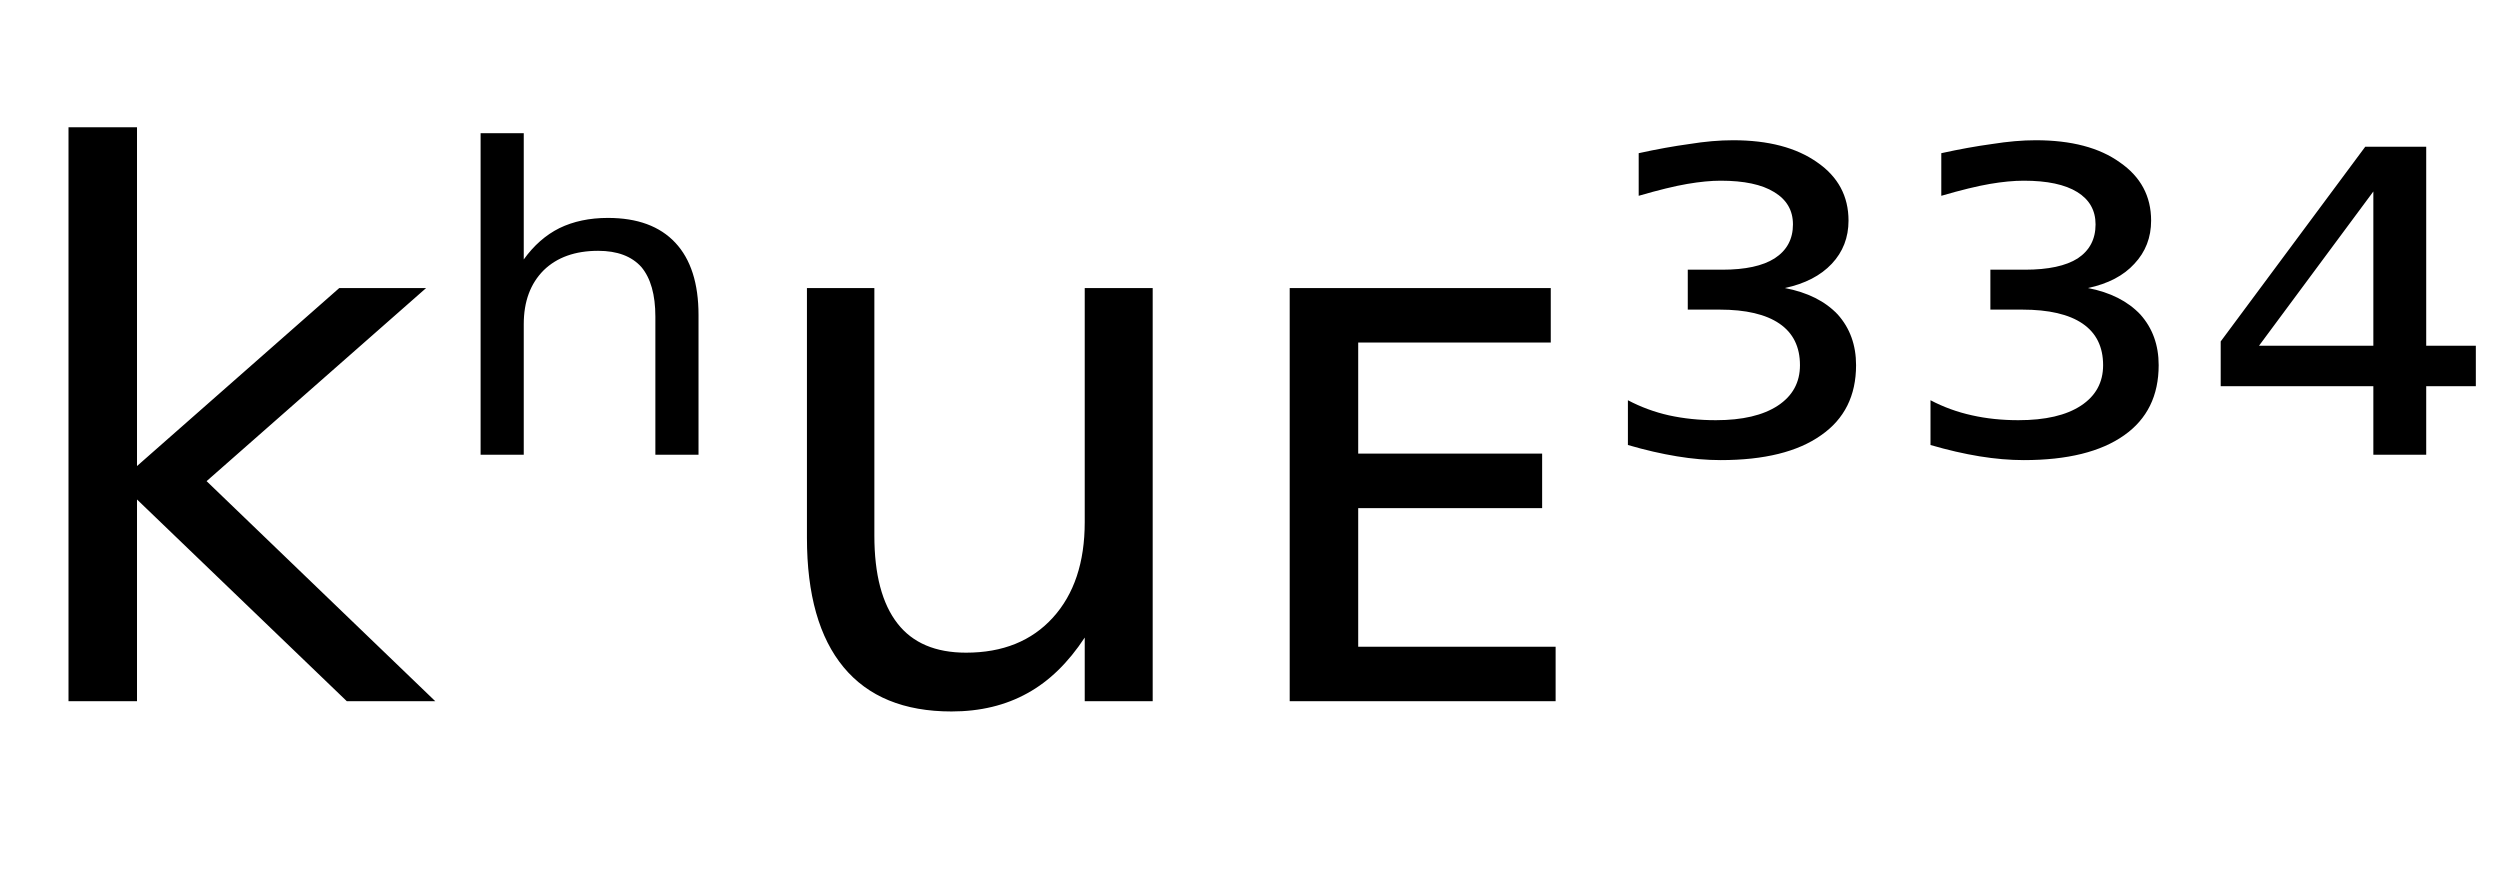 <svg height="16.297" width="46.348" xmlns="http://www.w3.org/2000/svg" ><path d="M1.27 13.00L1.27 2.36L2.54 2.36L2.54 8.64L6.29 5.34L7.90 5.34L3.83 8.92L8.07 13.00L6.43 13.00L2.54 9.26L2.54 13.00L1.27 13.00ZM12.95 5.84L12.95 5.84L12.95 8.43L12.15 8.43L12.15 5.87Q12.15 5.26 11.89 4.95Q11.62 4.65 11.09 4.65L11.09 4.65Q10.45 4.65 10.08 5.01Q9.71 5.38 9.71 6.01L9.71 6.01L9.71 8.43L8.91 8.43L8.91 2.47L9.71 2.47L9.71 4.81Q9.99 4.42 10.37 4.23Q10.76 4.04 11.27 4.04L11.27 4.04Q12.09 4.04 12.52 4.50Q12.95 4.96 12.95 5.84ZM14.96 9.97L14.96 9.97L14.96 5.34L16.21 5.34L16.21 9.93Q16.21 11.01 16.64 11.56Q17.06 12.10 17.91 12.10L17.91 12.10Q18.93 12.10 19.52 11.45Q20.11 10.80 20.11 9.68L20.11 9.68L20.11 5.34L21.37 5.34L21.37 13.00L20.11 13.00L20.11 11.82Q19.65 12.52 19.05 12.85Q18.44 13.19 17.64 13.19L17.64 13.19Q16.32 13.19 15.64 12.37Q14.96 11.55 14.96 9.97ZM18.12 5.15L18.12 5.15ZM23.91 13.00L23.91 5.34L28.75 5.34L28.75 6.35L25.18 6.35L25.18 8.41L28.59 8.41L28.59 9.42L25.18 9.42L25.18 11.99L28.84 11.99L28.84 13.00L23.91 13.00ZM33.09 5.34L33.09 5.34Q33.72 5.46 34.07 5.83Q34.41 6.21 34.41 6.77L34.41 6.77Q34.41 7.62 33.76 8.07Q33.11 8.53 31.90 8.53L31.90 8.53Q31.51 8.53 31.09 8.46Q30.66 8.39 30.18 8.25L30.18 8.25L30.18 7.42Q30.54 7.61 30.94 7.70Q31.35 7.79 31.81 7.79L31.81 7.79Q32.55 7.79 32.96 7.52Q33.37 7.25 33.37 6.77L33.37 6.77Q33.37 6.26 32.99 6.00Q32.61 5.74 31.88 5.74L31.88 5.74L31.29 5.74L31.29 5.00L31.93 5.00Q32.57 5.00 32.90 4.79Q33.24 4.57 33.24 4.16L33.24 4.16Q33.24 3.77 32.89 3.56Q32.55 3.35 31.90 3.35L31.90 3.35Q31.63 3.35 31.28 3.41Q30.93 3.47 30.38 3.63L30.38 3.63L30.38 2.84Q30.88 2.73 31.32 2.67Q31.75 2.60 32.13 2.60L32.13 2.60Q33.11 2.60 33.69 3.01Q34.27 3.41 34.27 4.09L34.27 4.09Q34.27 4.56 33.96 4.89Q33.65 5.22 33.09 5.34ZM38.71 5.34L38.71 5.34Q39.33 5.46 39.68 5.83Q40.02 6.21 40.02 6.77L40.02 6.77Q40.02 7.62 39.38 8.07Q38.73 8.53 37.52 8.53L37.52 8.53Q37.13 8.53 36.70 8.46Q36.27 8.39 35.79 8.25L35.79 8.25L35.79 7.42Q36.15 7.61 36.56 7.70Q36.96 7.79 37.42 7.79L37.42 7.79Q38.17 7.79 38.58 7.52Q38.99 7.25 38.99 6.77L38.99 6.77Q38.99 6.26 38.61 6.00Q38.23 5.74 37.49 5.74L37.49 5.74L36.90 5.74L36.90 5.00L37.54 5.00Q38.19 5.00 38.52 4.79Q38.85 4.57 38.85 4.16L38.85 4.16Q38.85 3.77 38.51 3.56Q38.17 3.35 37.52 3.35L37.52 3.35Q37.24 3.35 36.89 3.41Q36.54 3.47 35.99 3.63L35.99 3.63L35.99 2.84Q36.49 2.73 36.93 2.67Q37.37 2.60 37.74 2.60L37.74 2.60Q38.73 2.60 39.30 3.01Q39.88 3.41 39.88 4.09L39.88 4.09Q39.88 4.56 39.57 4.89Q39.27 5.22 38.71 5.34ZM44.00 6.41L44.00 3.55L41.88 6.41L44.00 6.41ZM41.17 6.33L43.85 2.72L44.98 2.72L44.98 6.41L45.90 6.41L45.90 7.16L44.98 7.16L44.98 8.43L44.00 8.43L44.00 7.16L41.17 7.16L41.17 6.33Z"></path></svg>